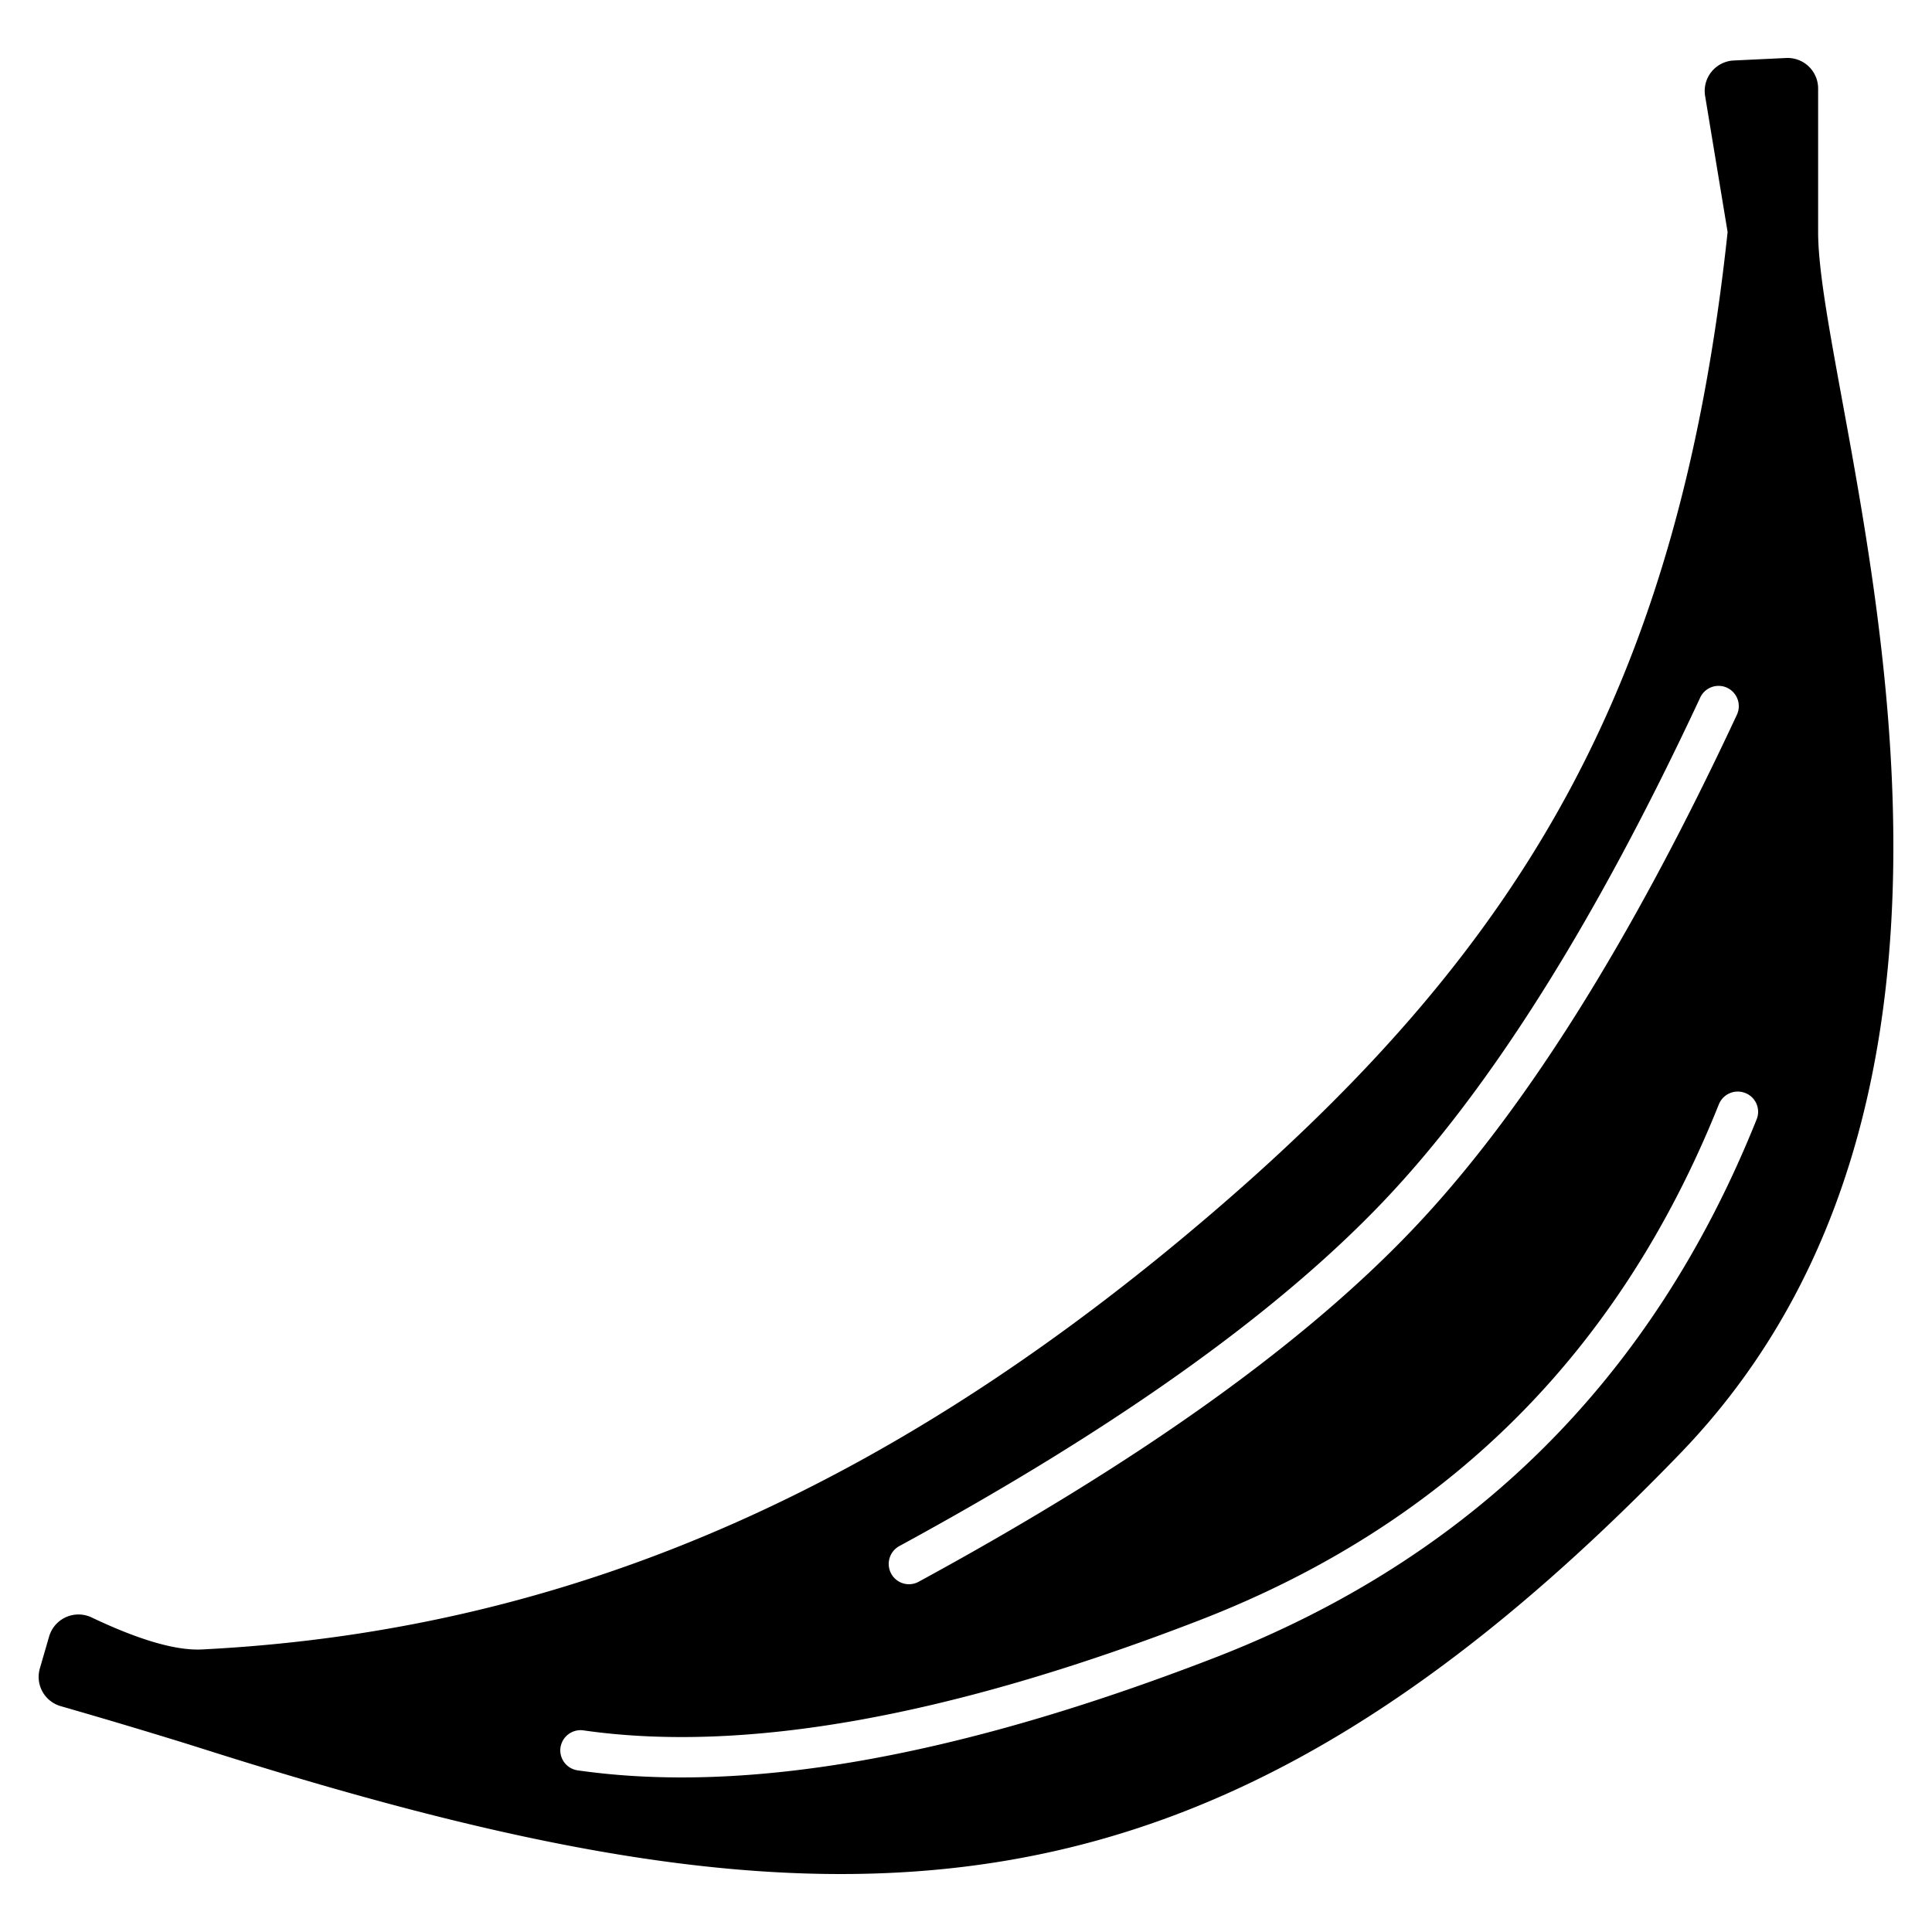 <svg xmlns="http://www.w3.org/2000/svg" width="200" height="200" viewBox="0 0 200 200"><path fill="#000" fill-rule="evenodd" d="M188.208 9.005l.004.151v14.867c0 18.177 24.88 85.903-14.299 126.46-48.969 50.694-86.842 51.295-151.047 31.145l-3.497-1.103a656.834 656.834 0 00-13.087-3.905 3.152 3.152 0 01-2.157-3.903l.96-3.309a3.166 3.166 0 014.398-1.971c4.932 2.344 8.742 3.449 11.43 3.313 39.567-1.995 72.872-17.911 104.946-45.5 32.075-27.589 47.991-54.705 52.983-101.227l-2.33-14.095a3.157 3.157 0 012.97-3.666l5.414-.258a3.161 3.161 0 013.312 3.001zm-7.685 104.091a2.111 2.111 0 00-2.587 1.223c-10.316 25.767-28.226 43.543-53.83 53.434-25.842 9.984-47.088 13.756-63.699 11.376a2.104 2.104 0 00-2.385 1.77 2.093 2.093 0 001.784 2.368c17.438 2.498 39.368-1.395 65.828-11.618 26.7-10.315 45.47-28.946 56.217-55.786a2.085 2.085 0 00-1.18-2.715l-.148-.052zm-1.73-41.897a2.092 2.092 0 00-2.786 1.012c-10.843 23.234-21.814 40.651-32.878 52.242-11.073 11.6-27.753 23.478-50.032 35.597a2.105 2.105 0 00-.843 2.85 2.092 2.092 0 002.84.845c22.63-12.31 39.649-24.428 51.062-36.385 11.423-11.967 22.626-29.752 33.646-53.367a2.104 2.104 0 00-1.01-2.794z"/></svg>